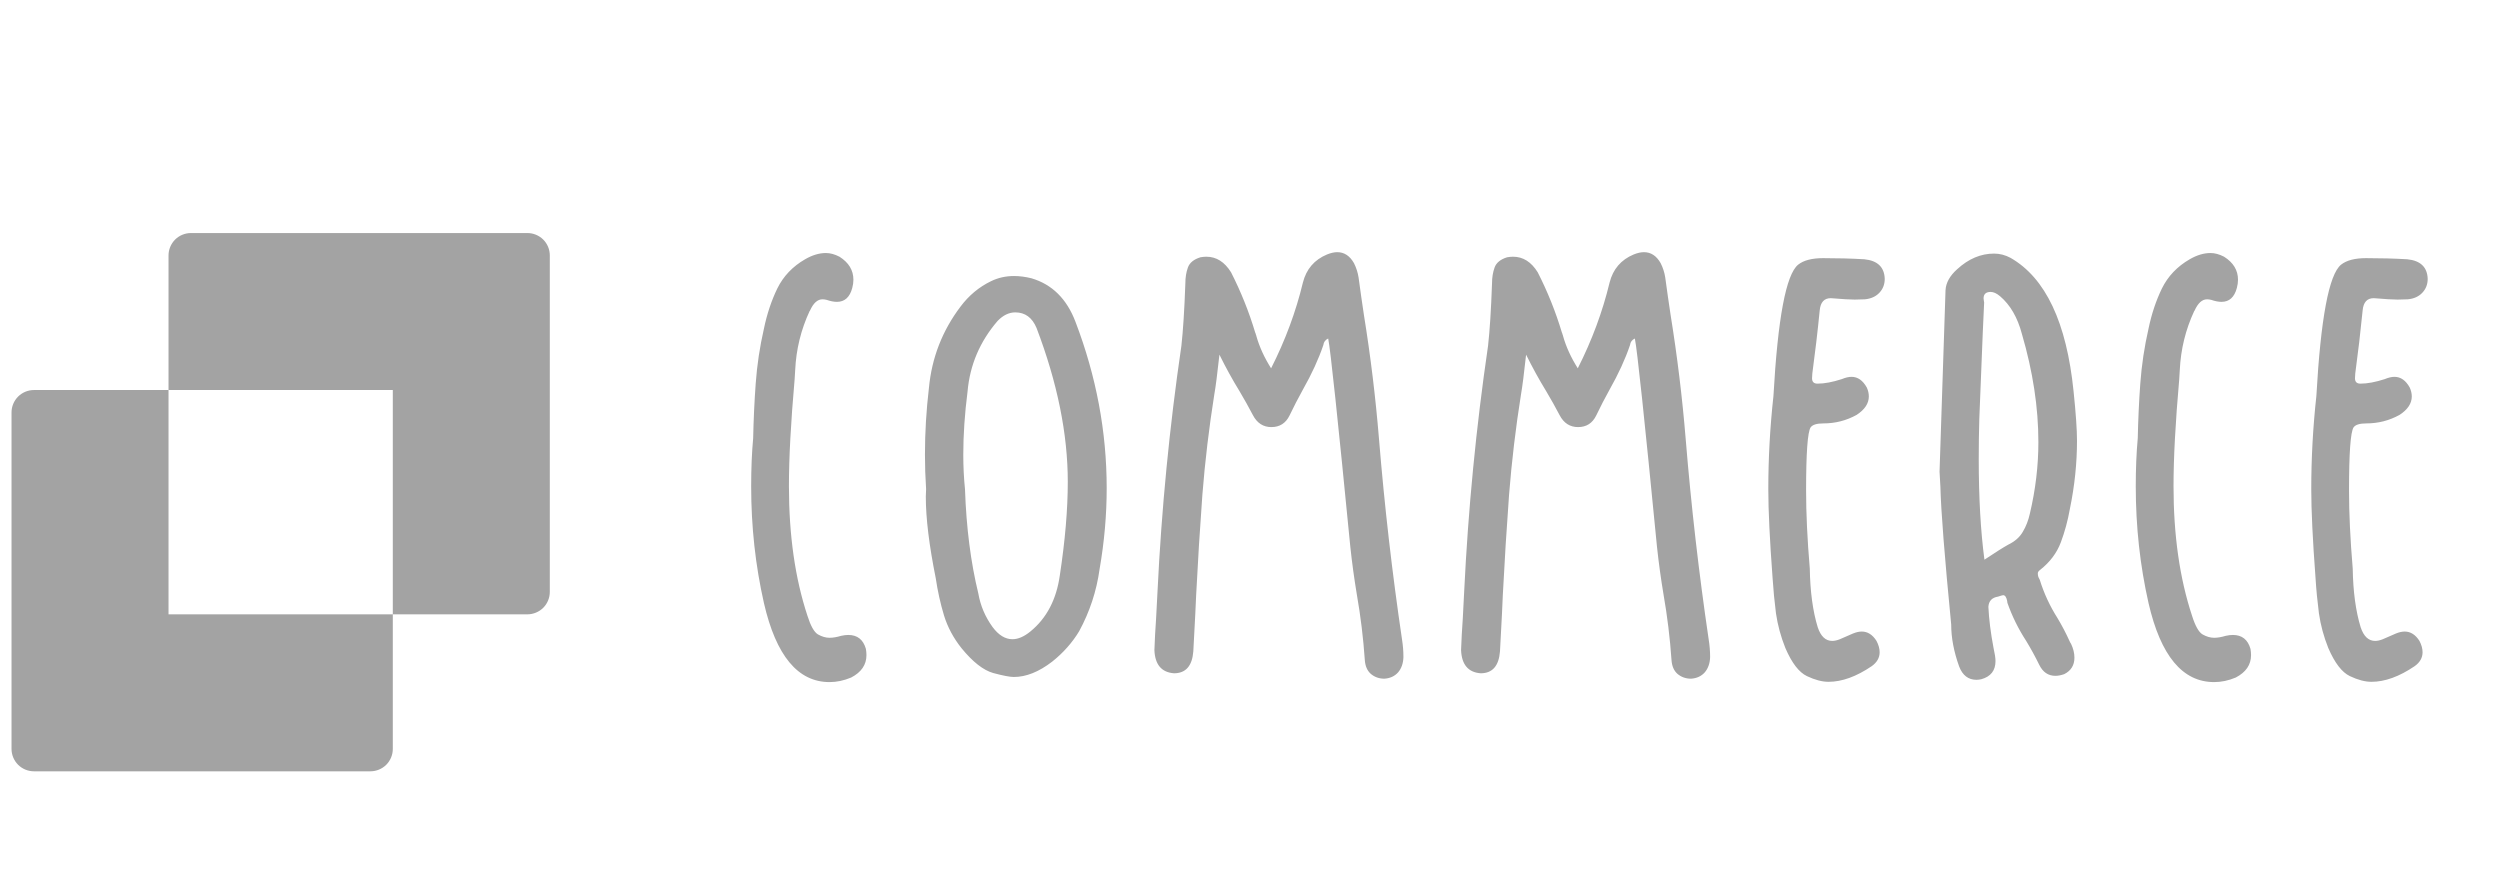<svg width="105" height="37" viewBox="0 0 105 37" fill="none" xmlns="http://www.w3.org/2000/svg">
<path d="M34.841 28.648C33.513 28.648 32.595 27.543 32.086 25.332C31.728 23.75 31.549 22.116 31.549 20.43C31.549 19.683 31.577 19.007 31.633 18.403C31.649 17.64 31.684 16.872 31.74 16.101C31.796 15.33 31.911 14.563 32.086 13.799C32.213 13.187 32.4 12.627 32.646 12.118C32.901 11.601 33.29 11.191 33.815 10.889C34.117 10.714 34.408 10.627 34.686 10.627C34.869 10.627 35.059 10.679 35.258 10.782C35.648 11.028 35.843 11.35 35.843 11.748C35.843 11.859 35.827 11.975 35.795 12.094C35.692 12.483 35.477 12.678 35.151 12.678C35.024 12.678 34.881 12.65 34.722 12.595C34.658 12.579 34.598 12.571 34.543 12.571C34.336 12.571 34.161 12.73 34.018 13.048C34.018 13.056 34.014 13.06 34.006 13.06C33.64 13.847 33.438 14.674 33.398 15.541L33.374 15.934C33.215 17.739 33.135 19.234 33.135 20.418C33.135 22.478 33.394 24.291 33.911 25.857C34.046 26.286 34.193 26.549 34.352 26.644C34.519 26.739 34.682 26.787 34.841 26.787C34.984 26.787 35.147 26.759 35.33 26.704C35.441 26.68 35.541 26.668 35.628 26.668C36.01 26.668 36.256 26.863 36.367 27.252C36.383 27.34 36.391 27.427 36.391 27.515C36.391 27.92 36.177 28.234 35.747 28.457C35.445 28.584 35.143 28.648 34.841 28.648ZM42.522 26.847C42.76 26.847 43.01 26.739 43.273 26.525C43.957 25.968 44.37 25.181 44.513 24.163C44.736 22.692 44.847 21.384 44.847 20.239C44.847 18.228 44.41 16.073 43.535 13.775C43.352 13.338 43.054 13.12 42.641 13.12C42.378 13.12 42.132 13.239 41.901 13.477C41.154 14.344 40.733 15.334 40.637 16.447C40.518 17.377 40.458 18.26 40.458 19.095C40.458 19.596 40.482 20.081 40.53 20.55C40.585 22.164 40.772 23.623 41.09 24.927C41.178 25.436 41.377 25.905 41.687 26.334C41.941 26.676 42.219 26.847 42.522 26.847ZM42.581 28.433C42.414 28.433 42.124 28.377 41.711 28.266C41.297 28.147 40.856 27.801 40.387 27.228C40.045 26.799 39.798 26.338 39.647 25.845C39.496 25.344 39.381 24.823 39.301 24.283C39.023 22.899 38.884 21.758 38.884 20.86L38.896 20.538C38.864 20.053 38.848 19.572 38.848 19.095C38.848 18.164 38.904 17.23 39.015 16.292C39.134 15.028 39.576 13.891 40.339 12.881C40.689 12.412 41.118 12.054 41.627 11.808C41.921 11.665 42.243 11.593 42.593 11.593C42.824 11.593 43.066 11.625 43.321 11.688C44.187 11.943 44.803 12.551 45.169 13.513C46.044 15.803 46.481 18.133 46.481 20.502C46.481 21.623 46.382 22.756 46.183 23.901C46.056 24.823 45.769 25.694 45.324 26.513C45.03 26.998 44.652 27.423 44.191 27.789C43.635 28.218 43.098 28.433 42.581 28.433ZM58.145 28.505C57.922 28.505 57.732 28.437 57.573 28.302C57.422 28.167 57.338 27.972 57.322 27.717C57.258 26.795 57.147 25.881 56.988 24.974C56.877 24.306 56.785 23.639 56.714 22.971C56.189 17.596 55.879 14.678 55.784 14.217C55.664 14.272 55.597 14.364 55.581 14.491C55.382 15.079 55.096 15.704 54.722 16.363C54.523 16.721 54.337 17.083 54.162 17.449C54.003 17.775 53.748 17.938 53.398 17.938C53.056 17.938 52.798 17.771 52.623 17.437C52.448 17.103 52.261 16.769 52.063 16.435C51.76 15.942 51.478 15.429 51.216 14.896C51.128 15.7 51.057 16.256 51.001 16.566C50.779 17.966 50.611 19.369 50.5 20.776C50.397 22.183 50.309 23.591 50.238 24.998C50.23 25.268 50.19 26.056 50.119 27.36C50.071 27.972 49.8 28.278 49.308 28.278C48.783 28.238 48.508 27.912 48.485 27.3C48.501 26.863 48.524 26.421 48.556 25.976L48.616 24.831C48.783 21.381 49.117 17.946 49.618 14.527C49.689 13.891 49.745 13.016 49.785 11.903C49.785 11.656 49.82 11.434 49.892 11.235C49.964 11.036 50.138 10.893 50.417 10.806C50.504 10.79 50.588 10.782 50.667 10.782C51.089 10.782 51.434 11.001 51.705 11.438C52.118 12.249 52.456 13.092 52.718 13.966C52.734 13.998 52.746 14.034 52.754 14.074C52.762 14.082 52.766 14.094 52.766 14.109C52.893 14.563 53.1 15.016 53.386 15.469C53.983 14.292 54.428 13.092 54.722 11.867C54.865 11.303 55.203 10.909 55.736 10.687C55.895 10.623 56.038 10.591 56.165 10.591C56.459 10.591 56.694 10.746 56.869 11.056C56.964 11.247 57.028 11.446 57.06 11.653C57.131 12.185 57.207 12.714 57.286 13.239C57.565 14.964 57.775 16.697 57.918 18.439C58.149 21.253 58.471 24.06 58.885 26.859C58.924 27.105 58.944 27.352 58.944 27.598C58.936 27.86 58.861 28.075 58.718 28.242C58.574 28.401 58.384 28.489 58.145 28.505ZM71.025 28.505C70.803 28.505 70.612 28.437 70.453 28.302C70.302 28.167 70.219 27.972 70.203 27.717C70.139 26.795 70.028 25.881 69.869 24.974C69.757 24.306 69.666 23.639 69.594 22.971C69.07 17.596 68.76 14.678 68.664 14.217C68.545 14.272 68.477 14.364 68.461 14.491C68.263 15.079 67.976 15.704 67.603 16.363C67.404 16.721 67.217 17.083 67.042 17.449C66.883 17.775 66.629 17.938 66.279 17.938C65.937 17.938 65.678 17.771 65.504 17.437C65.329 17.103 65.142 16.769 64.943 16.435C64.641 15.942 64.359 15.429 64.096 14.896C64.009 15.7 63.937 16.256 63.882 16.566C63.659 17.966 63.492 19.369 63.381 20.776C63.277 22.183 63.19 23.591 63.118 24.998C63.11 25.268 63.071 26.056 62.999 27.36C62.951 27.972 62.681 28.278 62.188 28.278C61.663 28.238 61.389 27.912 61.365 27.3C61.381 26.863 61.405 26.421 61.437 25.976L61.496 24.831C61.663 21.381 61.997 17.946 62.498 14.527C62.57 13.891 62.625 13.016 62.665 11.903C62.665 11.656 62.701 11.434 62.773 11.235C62.844 11.036 63.019 10.893 63.297 10.806C63.385 10.79 63.468 10.782 63.548 10.782C63.969 10.782 64.315 11.001 64.585 11.438C64.999 12.249 65.337 13.092 65.599 13.966C65.615 13.998 65.627 14.034 65.635 14.074C65.643 14.082 65.647 14.094 65.647 14.109C65.774 14.563 65.981 15.016 66.267 15.469C66.863 14.292 67.308 13.092 67.603 11.867C67.746 11.303 68.084 10.909 68.616 10.687C68.775 10.623 68.918 10.591 69.046 10.591C69.34 10.591 69.575 10.746 69.749 11.056C69.845 11.247 69.908 11.446 69.94 11.653C70.012 12.185 70.087 12.714 70.167 13.239C70.445 14.964 70.656 16.697 70.799 18.439C71.029 21.253 71.352 24.06 71.765 26.859C71.805 27.105 71.825 27.352 71.825 27.598C71.817 27.86 71.741 28.075 71.598 28.242C71.455 28.401 71.264 28.489 71.025 28.505ZM76.798 28.636C76.528 28.636 76.225 28.556 75.891 28.397C75.558 28.238 75.255 27.845 74.985 27.216C74.794 26.739 74.663 26.254 74.591 25.762C74.528 25.268 74.48 24.772 74.448 24.271C74.329 22.672 74.269 21.432 74.269 20.55C74.269 19.246 74.341 17.942 74.484 16.638C74.667 13.37 75.013 11.529 75.522 11.116C75.752 10.933 76.102 10.842 76.571 10.842C77.168 10.842 77.744 10.857 78.301 10.889C78.857 10.945 79.143 11.219 79.159 11.712C79.159 11.943 79.084 12.138 78.933 12.297C78.782 12.456 78.579 12.547 78.325 12.571L77.895 12.583C77.704 12.583 77.37 12.563 76.893 12.523C76.615 12.523 76.46 12.694 76.428 13.036C76.341 13.919 76.237 14.801 76.118 15.684L76.106 15.886C76.106 16.038 76.182 16.113 76.333 16.113C76.627 16.113 76.969 16.049 77.358 15.922C77.51 15.859 77.645 15.827 77.764 15.827C78.026 15.827 78.241 15.978 78.408 16.28C78.464 16.407 78.491 16.53 78.491 16.65C78.491 16.944 78.32 17.202 77.979 17.425C77.549 17.663 77.084 17.783 76.583 17.783C76.305 17.783 76.126 17.838 76.046 17.95C75.919 18.148 75.856 19.031 75.856 20.597C75.856 21.559 75.907 22.653 76.011 23.877C76.027 24.847 76.138 25.67 76.345 26.346C76.472 26.727 76.675 26.918 76.953 26.918C77.048 26.918 77.156 26.895 77.275 26.847L77.824 26.608C77.959 26.553 78.082 26.525 78.193 26.525C78.44 26.525 78.647 26.656 78.813 26.918C78.901 27.085 78.945 27.244 78.945 27.395C78.945 27.626 78.833 27.821 78.611 27.98C77.967 28.417 77.362 28.636 76.798 28.636ZM83.346 23.507C83.799 23.205 84.133 22.994 84.347 22.875C84.626 22.74 84.828 22.561 84.956 22.339C85.091 22.116 85.19 21.861 85.254 21.575C85.492 20.566 85.612 19.564 85.612 18.57C85.612 17.115 85.381 15.6 84.92 14.026C84.737 13.334 84.431 12.805 84.001 12.44C83.858 12.32 83.727 12.261 83.608 12.261C83.409 12.261 83.31 12.352 83.31 12.535C83.31 12.567 83.314 12.599 83.322 12.63C83.33 12.654 83.334 12.678 83.334 12.702C83.326 12.742 83.258 14.372 83.131 17.592C83.115 18.148 83.107 18.709 83.107 19.273C83.107 20.887 83.186 22.299 83.346 23.507ZM83.011 28.552C82.67 28.552 82.427 28.365 82.284 27.992C82.061 27.372 81.95 26.783 81.95 26.227C81.672 23.372 81.521 21.448 81.497 20.454L81.461 19.81C81.62 15.032 81.704 12.491 81.712 12.189C81.728 11.879 81.89 11.585 82.201 11.307C82.678 10.869 83.194 10.651 83.751 10.651C83.99 10.651 84.22 10.71 84.443 10.83C85.914 11.672 86.796 13.541 87.09 16.435C87.186 17.357 87.234 18.049 87.234 18.51C87.234 19.456 87.134 20.41 86.935 21.373C86.848 21.866 86.721 22.335 86.554 22.78C86.387 23.225 86.097 23.611 85.683 23.937C85.619 23.984 85.588 24.032 85.588 24.08C85.588 24.136 85.596 24.187 85.612 24.235C85.635 24.275 85.655 24.314 85.671 24.354C85.846 24.919 86.093 25.451 86.41 25.952C86.601 26.27 86.772 26.596 86.923 26.93C86.939 26.97 86.959 27.006 86.983 27.038C87.078 27.236 87.126 27.431 87.126 27.622C87.126 27.94 86.983 28.171 86.697 28.314C86.562 28.361 86.438 28.385 86.327 28.385C86.025 28.385 85.798 28.23 85.647 27.92C85.48 27.578 85.297 27.244 85.099 26.918C84.773 26.417 84.51 25.885 84.311 25.32C84.304 25.296 84.3 25.268 84.3 25.237C84.268 25.078 84.212 24.998 84.133 24.998C84.109 24.998 84.037 25.018 83.918 25.058C83.663 25.098 83.528 25.241 83.512 25.487C83.536 26.004 83.608 26.576 83.727 27.205C83.783 27.451 83.811 27.638 83.811 27.765C83.811 28.163 83.612 28.417 83.214 28.528C83.143 28.544 83.075 28.552 83.011 28.552ZM92.994 28.648C91.666 28.648 90.748 27.543 90.239 25.332C89.881 23.75 89.702 22.116 89.702 20.43C89.702 19.683 89.73 19.007 89.786 18.403C89.802 17.64 89.837 16.872 89.893 16.101C89.949 15.33 90.064 14.563 90.239 13.799C90.366 13.187 90.553 12.627 90.799 12.118C91.054 11.601 91.444 11.191 91.968 10.889C92.27 10.714 92.561 10.627 92.839 10.627C93.022 10.627 93.213 10.679 93.411 10.782C93.801 11.028 93.996 11.35 93.996 11.748C93.996 11.859 93.98 11.975 93.948 12.094C93.845 12.483 93.63 12.678 93.304 12.678C93.177 12.678 93.034 12.65 92.875 12.595C92.811 12.579 92.751 12.571 92.696 12.571C92.489 12.571 92.314 12.73 92.171 13.048C92.171 13.056 92.167 13.06 92.159 13.06C91.793 13.847 91.591 14.674 91.551 15.541L91.527 15.934C91.368 17.739 91.288 19.234 91.288 20.418C91.288 22.478 91.547 24.291 92.064 25.857C92.199 26.286 92.346 26.549 92.505 26.644C92.672 26.739 92.835 26.787 92.994 26.787C93.137 26.787 93.3 26.759 93.483 26.704C93.594 26.68 93.694 26.668 93.781 26.668C94.163 26.668 94.409 26.863 94.52 27.252C94.536 27.34 94.544 27.427 94.544 27.515C94.544 27.92 94.33 28.234 93.9 28.457C93.598 28.584 93.296 28.648 92.994 28.648ZM99.601 28.636C99.331 28.636 99.029 28.556 98.695 28.397C98.361 28.238 98.059 27.845 97.788 27.216C97.597 26.739 97.466 26.254 97.395 25.762C97.331 25.268 97.283 24.772 97.252 24.271C97.132 22.672 97.073 21.432 97.073 20.55C97.073 19.246 97.144 17.942 97.287 16.638C97.47 13.37 97.816 11.529 98.325 11.116C98.556 10.933 98.905 10.842 99.374 10.842C99.971 10.842 100.547 10.857 101.104 10.889C101.66 10.945 101.947 11.219 101.963 11.712C101.963 11.943 101.887 12.138 101.736 12.297C101.585 12.456 101.382 12.547 101.128 12.571L100.698 12.583C100.508 12.583 100.174 12.563 99.697 12.523C99.418 12.523 99.263 12.694 99.231 13.036C99.144 13.919 99.041 14.801 98.921 15.684L98.909 15.886C98.909 16.038 98.985 16.113 99.136 16.113C99.43 16.113 99.772 16.049 100.162 15.922C100.313 15.859 100.448 15.827 100.567 15.827C100.83 15.827 101.044 15.978 101.211 16.28C101.267 16.407 101.295 16.53 101.295 16.65C101.295 16.944 101.124 17.202 100.782 17.425C100.352 17.663 99.887 17.783 99.386 17.783C99.108 17.783 98.929 17.838 98.85 17.95C98.722 18.148 98.659 19.031 98.659 20.597C98.659 21.559 98.711 22.653 98.814 23.877C98.83 24.847 98.941 25.67 99.148 26.346C99.275 26.727 99.478 26.918 99.756 26.918C99.852 26.918 99.959 26.895 100.078 26.847L100.627 26.608C100.762 26.553 100.885 26.525 100.997 26.525C101.243 26.525 101.45 26.656 101.617 26.918C101.704 27.085 101.748 27.244 101.748 27.395C101.748 27.626 101.637 27.821 101.414 27.98C100.77 28.417 100.166 28.636 99.601 28.636Z" fill="#A3A3A3"/>
<path d="M7.078 25.802V16.381H1.426C1.177 16.381 0.937 16.481 0.76 16.657C0.584 16.834 0.484 17.074 0.484 17.323V31.453C0.484 31.703 0.584 31.943 0.76 32.12C0.937 32.296 1.177 32.395 1.426 32.395H15.556C15.806 32.395 16.046 32.296 16.223 32.12C16.399 31.943 16.498 31.703 16.498 31.453V25.802H7.078ZM22.15 25.802H16.498V16.381H7.078V10.729C7.078 10.48 7.178 10.24 7.354 10.063C7.531 9.887 7.771 9.788 8.02 9.788H22.15C22.4 9.788 22.64 9.887 22.817 10.063C22.993 10.24 23.092 10.48 23.092 10.729V24.86C23.092 25.109 22.993 25.349 22.817 25.526C22.64 25.702 22.4 25.802 22.15 25.802Z" fill="#A3A3A3"/>
</svg>

